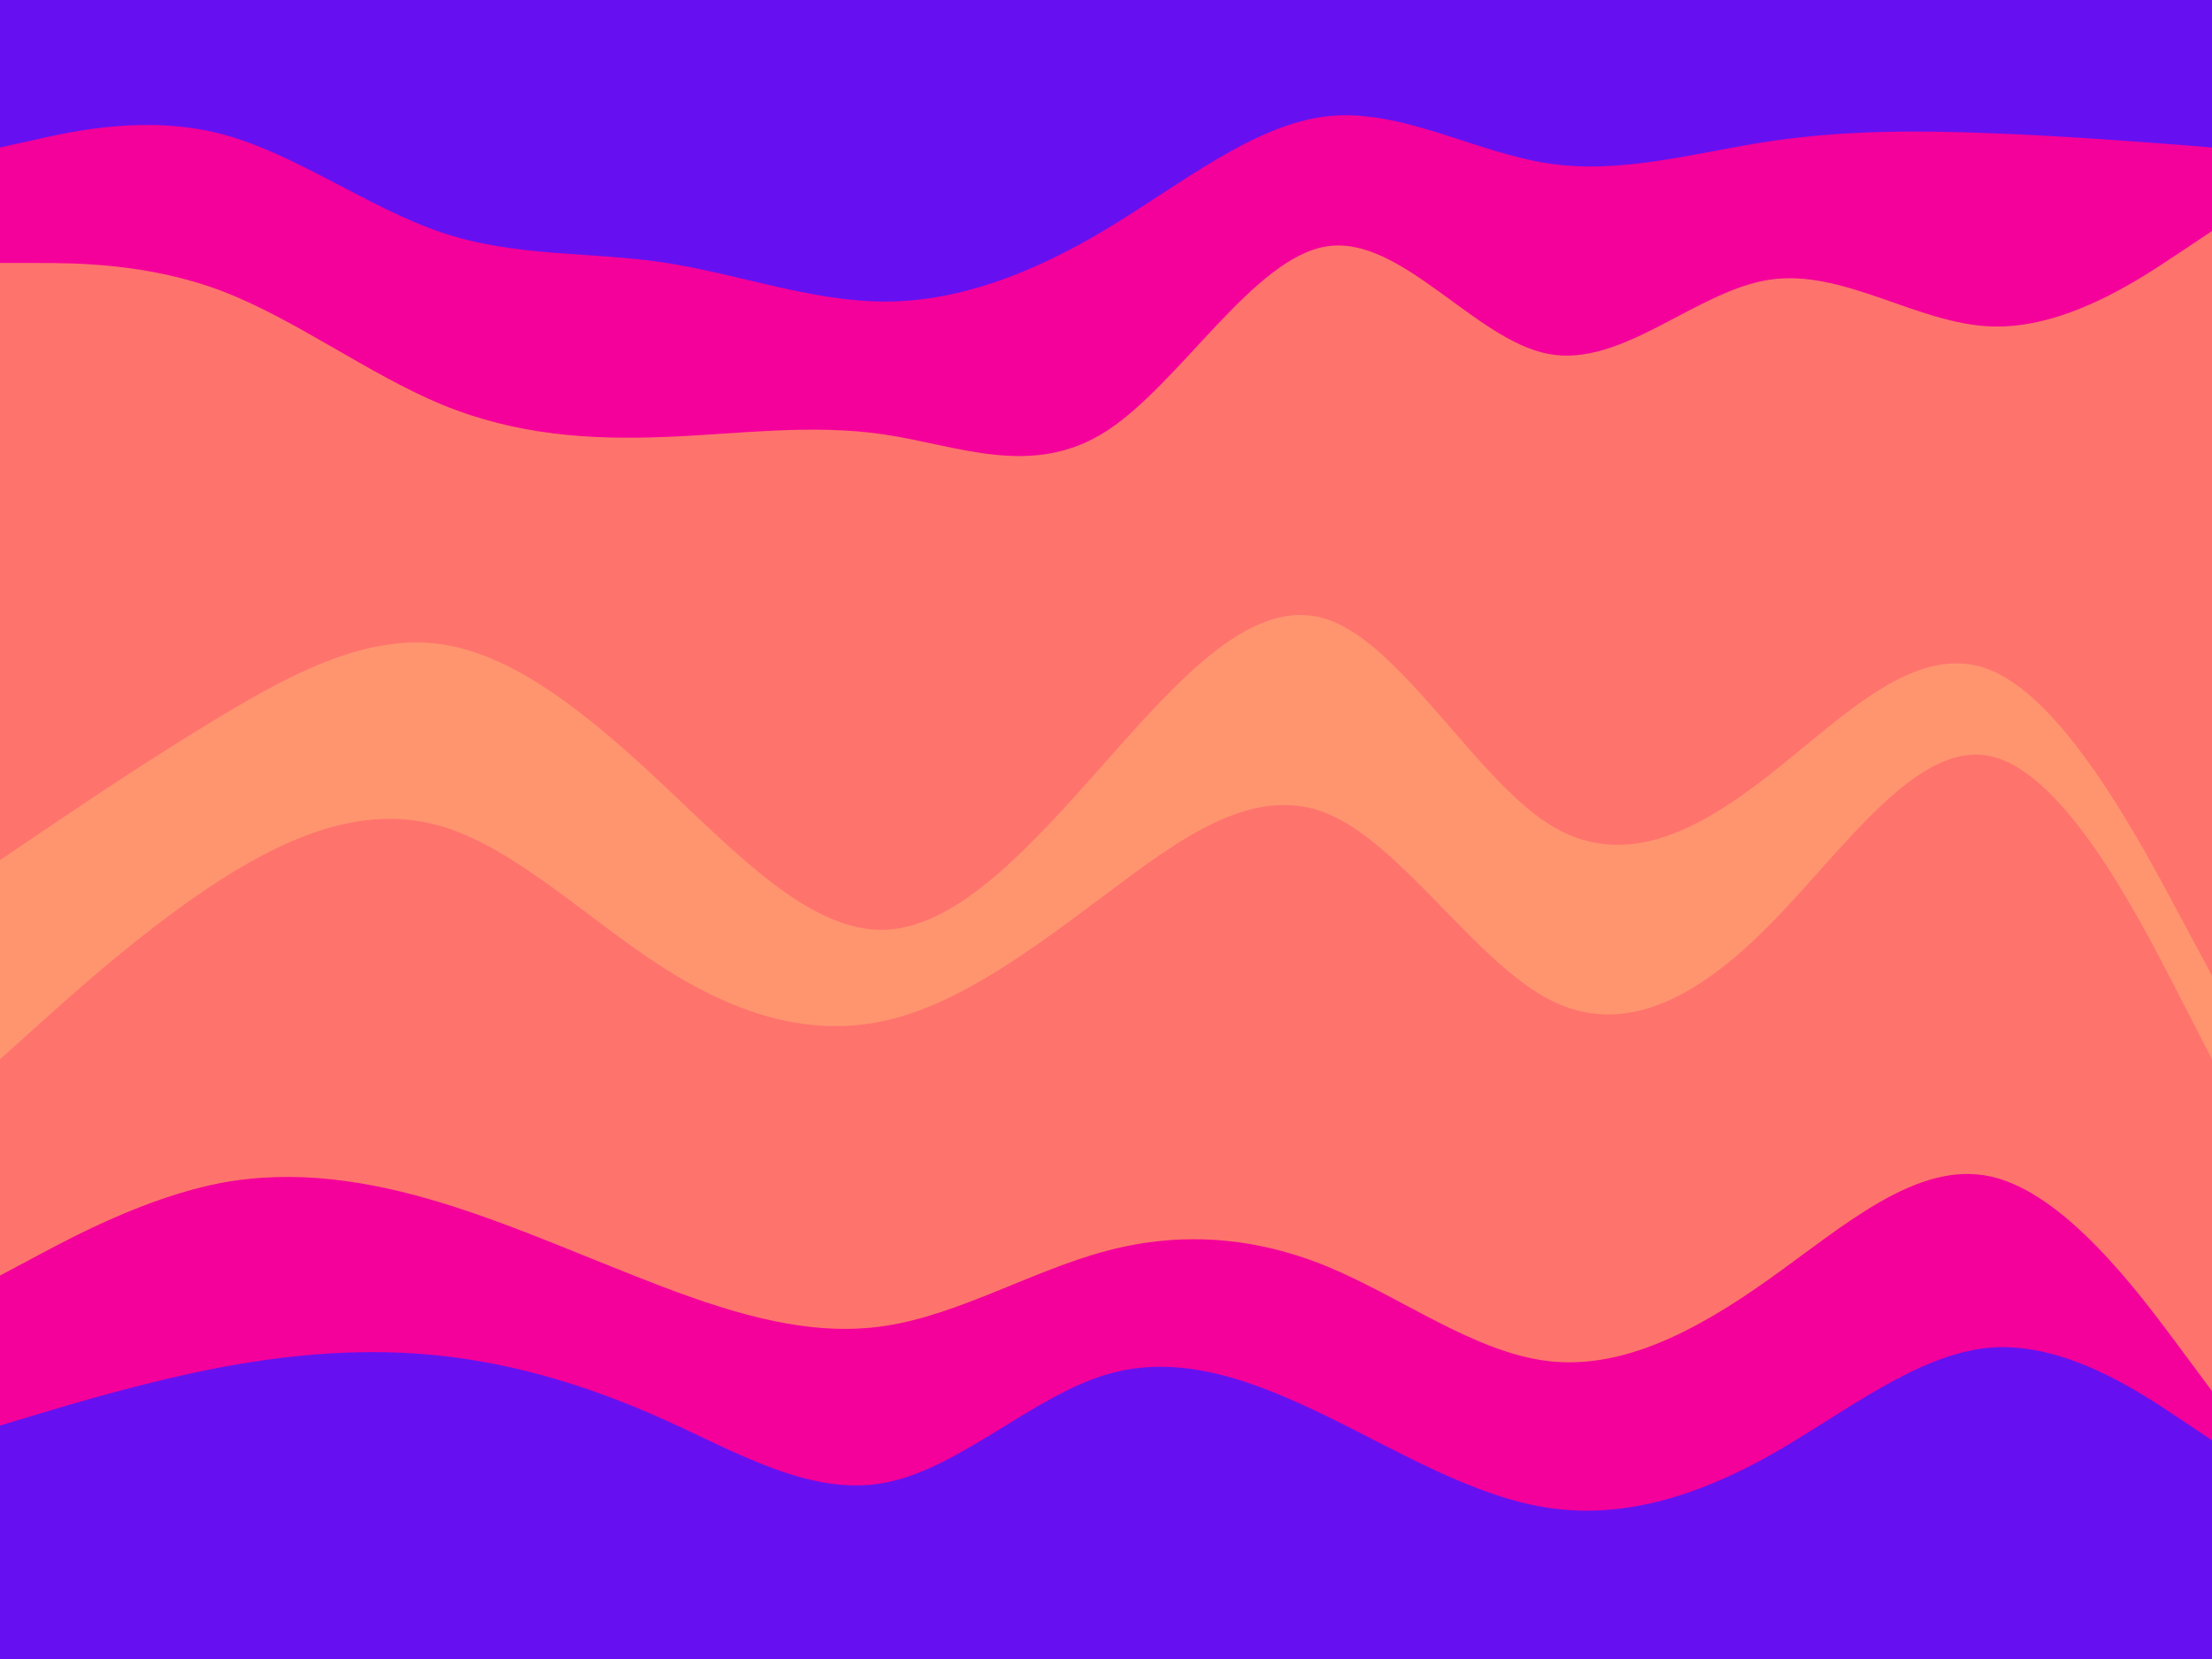 <svg id="visual" viewBox="0 0 900 675" width="900" height="675" xmlns="http://www.w3.org/2000/svg" xmlns:xlink="http://www.w3.org/1999/xlink" version="1.1"><path d="M0 62L15 58.7C30 55.3 60 48.7 90 56.5C120 64.3 150 86.7 180 96.7C210 106.7 240 104.3 270 108.8C300 113.3 330 124.7 360 124.7C390 124.7 420 113.3 450 95.3C480 77.3 510 52.7 540 49.3C570 46 600 64 630 68.5C660 73 690 64 720 59.5C750 55 780 55 810 56.2C840 57.3 870 59.7 885 60.8L900 62L900 0L885 0C870 0 840 0 810 0C780 0 750 0 720 0C690 0 660 0 630 0C600 0 570 0 540 0C510 0 480 0 450 0C420 0 390 0 360 0C330 0 300 0 270 0C240 0 210 0 180 0C150 0 120 0 90 0C60 0 30 0 15 0L0 0Z" fill="#6610f2"></path><path d="M0 109L15 109C30 109 60 109 90 120.3C120 131.7 150 154.3 180 166.7C210 179 240 181 270 179.8C300 178.7 330 174.3 360 178.8C390 183.3 420 196.7 450 177.5C480 158.3 510 106.7 540 102.2C570 97.7 600 140.3 630 146C660 151.7 690 120.3 720 115.8C750 111.3 780 133.7 810 134.8C840 136 870 116 885 106L900 96L900 60L885 58.8C870 57.7 840 55.3 810 54.2C780 53 750 53 720 57.5C690 62 660 71 630 66.5C600 62 570 44 540 47.3C510 50.7 480 75.3 450 93.3C420 111.3 390 122.7 360 122.7C330 122.7 300 111.3 270 106.8C240 102.3 210 104.7 180 94.7C150 84.7 120 62.3 90 54.5C60 46.7 30 53.3 15 56.7L0 60Z" fill="#f4009a"></path><path d="M0 352L15 341.8C30 331.7 60 311.3 90 293.3C120 275.3 150 259.7 180 264.2C210 268.7 240 293.3 270 321.5C300 349.7 330 381.3 360 380.3C390 379.3 420 345.7 450 311.8C480 278 510 244 540 254C570 264 600 318 630 337.2C660 356.3 690 340.7 720 317.2C750 293.7 780 262.3 810 274.7C840 287 870 343 885 371L900 399L900 94L885 104C870 114 840 134 810 132.8C780 131.7 750 109.3 720 113.8C690 118.3 660 149.7 630 144C600 138.3 570 95.7 540 100.2C510 104.7 480 156.3 450 175.5C420 194.7 390 181.3 360 176.8C330 172.3 300 176.7 270 177.8C240 179 210 177 180 164.7C150 152.3 120 129.7 90 118.3C60 107 30 107 15 107L0 107Z" fill="#ff736d"></path><path d="M0 433L15 419.5C30 406 60 379 90 359.8C120 340.7 150 329.3 180 338.3C210 347.3 240 376.7 270 395.8C300 415 330 424 360 417.3C390 410.7 420 388.3 450 365.8C480 343.3 510 320.7 540 333C570 345.3 600 392.7 630 408.5C660 424.3 690 408.7 720 378.3C750 348 780 303 810 309.7C840 316.3 870 374.7 885 403.8L900 433L900 397L885 369C870 341 840 285 810 272.7C780 260.3 750 291.7 720 315.2C690 338.7 660 354.3 630 335.2C600 316 570 262 540 252C510 242 480 276 450 309.8C420 343.7 390 377.3 360 378.3C330 379.3 300 347.7 270 319.5C240 291.3 210 266.7 180 262.2C150 257.7 120 273.3 90 291.3C60 309.3 30 329.7 15 339.8L0 350Z" fill="#ff956f"></path><path d="M0 521L15 513C30 505 60 489 90 483.3C120 477.7 150 482.3 180 491.5C210 500.7 240 514.3 270 525.7C300 537 330 546 360 541.5C390 537 420 519 450 511C480 503 510 505 540 517.3C570 529.7 600 552.3 630 555.8C660 559.3 690 543.7 720 522.3C750 501 780 474 810 480.7C840 487.3 870 527.7 885 547.8L900 568L900 431L885 401.8C870 372.7 840 314.3 810 307.7C780 301 750 346 720 376.3C690 406.7 660 422.3 630 406.5C600 390.7 570 343.3 540 331C510 318.7 480 341.3 450 363.8C420 386.3 390 408.7 360 415.3C330 422 300 413 270 393.8C240 374.7 210 345.3 180 336.3C150 327.3 120 338.7 90 357.8C60 377 30 404 15 417.5L0 431Z" fill="#ff736d"></path><path d="M0 582L15 577.5C30 573 60 564 90 558.3C120 552.7 150 550.3 180 553.7C210 557 240 566 270 579.5C300 593 330 611 360 605.3C390 599.7 420 570.3 450 561.3C480 552.3 510 563.7 540 578.3C570 593 600 611 630 615.5C660 620 690 611 720 594.2C750 577.3 780 552.7 810 550.3C840 548 870 568 885 578L900 588L900 566L885 545.8C870 525.7 840 485.3 810 478.7C780 472 750 499 720 520.3C690 541.7 660 557.3 630 553.8C600 550.3 570 527.7 540 515.3C510 503 480 501 450 509C420 517 390 535 360 539.5C330 544 300 535 270 523.7C240 512.3 210 498.7 180 489.5C150 480.3 120 475.7 90 481.3C60 487 30 503 15 511L0 519Z" fill="#f4009a"></path><path d="M0 676L15 676C30 676 60 676 90 676C120 676 150 676 180 676C210 676 240 676 270 676C300 676 330 676 360 676C390 676 420 676 450 676C480 676 510 676 540 676C570 676 600 676 630 676C660 676 690 676 720 676C750 676 780 676 810 676C840 676 870 676 885 676L900 676L900 586L885 576C870 566 840 546 810 548.3C780 550.7 750 575.3 720 592.2C690 609 660 618 630 613.5C600 609 570 591 540 576.3C510 561.7 480 550.3 450 559.3C420 568.3 390 597.7 360 603.3C330 609 300 591 270 577.5C240 564 210 555 180 551.7C150 548.3 120 550.7 90 556.3C60 562 30 571 15 575.5L0 580Z" fill="#6610f2"></path></svg>